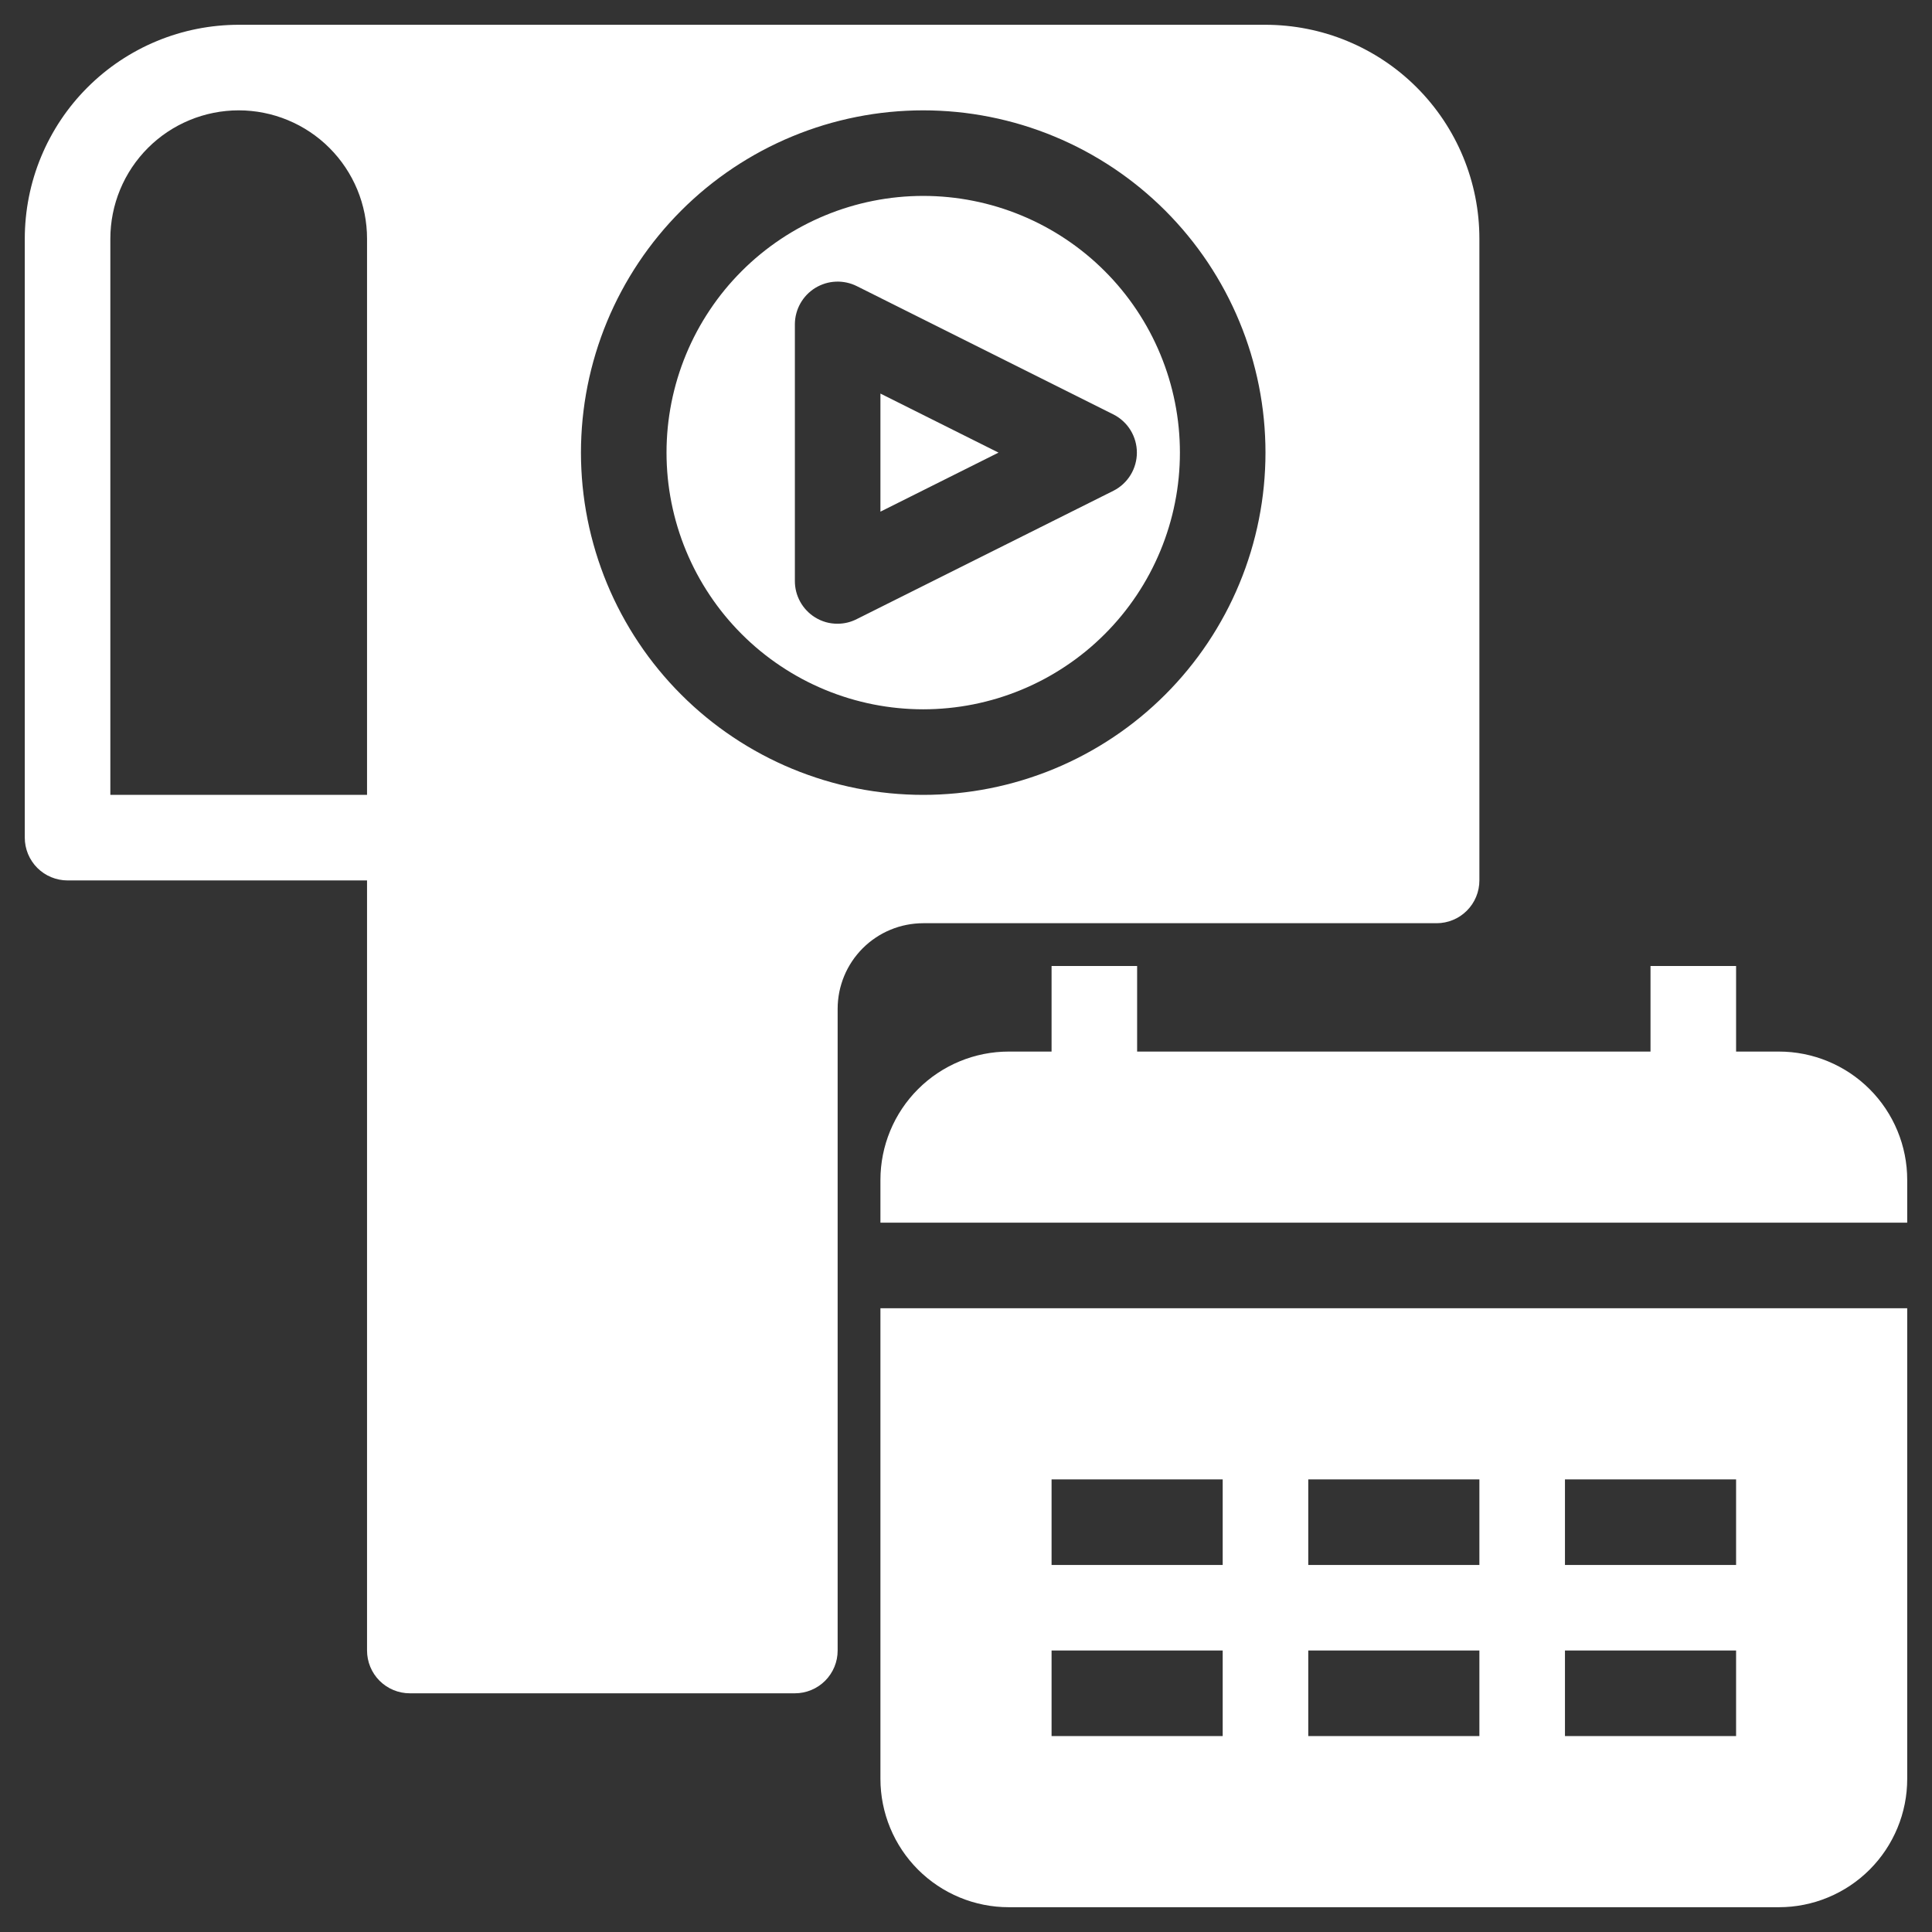 <svg xmlns="http://www.w3.org/2000/svg" xmlns:xlink="http://www.w3.org/1999/xlink" width="500" zoomAndPan="magnify" viewBox="0 0 375 375" height="500" preserveAspectRatio="xMidYMid meet" version="1.0"><rect x="0" y="0" width="375" height="375" fill="#333333" stroke="none"/><defs><clipPath id="dc485f59e9"><path d="M 4.809 4.809 L 370.059 4.809 L 370.059 370.059 L 4.809 370.059 Z M 4.809 4.809 " clip-rule="nonzero"/></clipPath></defs><g clip-path="url(#dc485f59e9)"><path fill="#ffffff" d="M 229.02 87.852 C 229.02 86.219 228.941 84.59 228.781 82.969 C 228.621 81.344 228.383 79.73 228.062 78.129 C 227.746 76.531 227.348 74.949 226.875 73.387 C 226.402 71.828 225.852 70.293 225.227 68.785 C 224.602 67.277 223.906 65.805 223.137 64.363 C 222.367 62.926 221.531 61.527 220.625 60.172 C 219.715 58.812 218.746 57.504 217.711 56.242 C 216.676 54.98 215.582 53.773 214.426 52.621 C 213.273 51.465 212.066 50.371 210.805 49.336 C 209.543 48.301 208.234 47.332 206.875 46.422 C 205.52 45.516 204.121 44.68 202.684 43.91 C 201.242 43.141 199.77 42.445 198.262 41.82 C 196.754 41.195 195.219 40.645 193.66 40.172 C 192.098 39.699 190.516 39.301 188.914 38.984 C 187.316 38.664 185.703 38.426 184.078 38.266 C 182.457 38.105 180.828 38.027 179.195 38.027 C 177.562 38.027 175.938 38.105 174.312 38.266 C 172.688 38.426 171.074 38.664 169.477 38.984 C 167.875 39.301 166.293 39.699 164.734 40.172 C 163.172 40.645 161.637 41.195 160.129 41.82 C 158.621 42.445 157.148 43.141 155.707 43.91 C 154.27 44.68 152.871 45.516 151.516 46.422 C 150.156 47.332 148.848 48.301 147.586 49.336 C 146.324 50.371 145.117 51.465 143.965 52.621 C 142.812 53.773 141.715 54.98 140.68 56.242 C 139.645 57.504 138.676 58.812 137.77 60.172 C 136.863 61.527 136.023 62.926 135.254 64.363 C 134.484 65.805 133.789 67.277 133.164 68.785 C 132.539 70.293 131.992 71.828 131.516 73.387 C 131.043 74.949 130.648 76.531 130.328 78.129 C 130.012 79.73 129.77 81.344 129.609 82.969 C 129.453 84.59 129.371 86.219 129.371 87.852 C 129.371 89.484 129.453 91.109 129.609 92.734 C 129.77 94.359 130.012 95.973 130.328 97.57 C 130.648 99.172 131.043 100.754 131.516 102.312 C 131.992 103.875 132.539 105.41 133.164 106.918 C 133.789 108.426 134.484 109.898 135.254 111.34 C 136.023 112.777 136.863 114.176 137.77 115.531 C 138.676 116.891 139.645 118.199 140.68 119.461 C 141.715 120.719 142.812 121.93 143.965 123.082 C 145.117 124.234 146.324 125.332 147.586 126.367 C 148.848 127.402 150.156 128.371 151.516 129.277 C 152.871 130.184 154.27 131.023 155.707 131.793 C 157.148 132.562 158.621 133.258 160.129 133.883 C 161.637 134.508 163.172 135.055 164.734 135.531 C 166.293 136.004 167.875 136.398 169.477 136.719 C 171.074 137.035 172.688 137.277 174.312 137.434 C 175.938 137.594 177.562 137.676 179.195 137.676 C 180.828 137.676 182.457 137.594 184.078 137.434 C 185.703 137.277 187.316 137.035 188.914 136.719 C 190.516 136.398 192.098 136.004 193.66 135.531 C 195.219 135.055 196.754 134.508 198.262 133.883 C 199.77 133.258 201.242 132.562 202.684 131.793 C 204.121 131.023 205.52 130.184 206.875 129.277 C 208.234 128.371 209.543 127.402 210.805 126.367 C 212.066 125.332 213.273 124.234 214.426 123.082 C 215.582 121.93 216.676 120.719 217.711 119.461 C 218.746 118.199 219.715 116.891 220.625 115.531 C 221.531 114.176 222.367 112.777 223.137 111.34 C 223.906 109.898 224.602 108.426 225.227 106.918 C 225.852 105.41 226.402 103.875 226.875 102.312 C 227.348 100.754 227.746 99.172 228.062 97.57 C 228.383 95.973 228.621 94.359 228.781 92.734 C 228.941 91.109 229.02 89.484 229.02 87.852 Z M 162.586 121.066 C 161 121.074 159.535 120.656 158.188 119.82 C 157.59 119.449 157.047 119.004 156.562 118.492 C 156.074 117.98 155.66 117.414 155.32 116.797 C 154.98 116.18 154.719 115.531 154.543 114.848 C 154.371 114.164 154.281 113.469 154.285 112.762 L 154.285 62.938 C 154.285 62.586 154.309 62.234 154.355 61.887 C 154.398 61.535 154.469 61.191 154.559 60.852 C 154.648 60.508 154.758 60.176 154.891 59.848 C 155.023 59.523 155.176 59.207 155.348 58.898 C 155.52 58.59 155.711 58.297 155.922 58.012 C 156.133 57.73 156.359 57.461 156.602 57.207 C 156.848 56.953 157.105 56.715 157.383 56.496 C 157.656 56.273 157.941 56.07 158.242 55.887 C 158.543 55.703 158.855 55.539 159.176 55.395 C 159.496 55.25 159.828 55.125 160.164 55.02 C 160.5 54.918 160.844 54.836 161.191 54.777 C 161.539 54.719 161.887 54.684 162.238 54.668 C 162.594 54.652 162.945 54.66 163.297 54.691 C 163.645 54.719 163.992 54.773 164.34 54.848 C 164.684 54.922 165.023 55.016 165.355 55.133 C 165.688 55.25 166.008 55.391 166.324 55.547 L 216.148 80.461 C 216.828 80.809 217.449 81.242 218.008 81.762 C 218.57 82.281 219.051 82.867 219.449 83.52 C 219.848 84.172 220.148 84.867 220.355 85.602 C 220.562 86.336 220.668 87.086 220.668 87.852 C 220.668 88.613 220.562 89.363 220.355 90.102 C 220.148 90.836 219.848 91.531 219.449 92.184 C 219.051 92.836 218.57 93.418 218.008 93.941 C 217.449 94.461 216.828 94.895 216.148 95.242 L 166.324 120.152 C 165.152 120.754 163.906 121.059 162.586 121.066 Z M 170.891 76.391 L 193.812 87.852 L 170.891 99.312 Z M 278.844 179.195 C 279.391 179.195 279.93 179.141 280.465 179.035 C 281 178.93 281.52 178.773 282.023 178.562 C 282.527 178.355 283.004 178.098 283.457 177.797 C 283.91 177.492 284.332 177.148 284.715 176.762 C 285.102 176.379 285.445 175.957 285.75 175.504 C 286.051 175.051 286.309 174.574 286.516 174.07 C 286.727 173.566 286.883 173.047 286.988 172.512 C 287.094 171.977 287.148 171.438 287.148 170.891 L 287.148 46.332 C 287.148 44.973 287.082 43.613 286.949 42.262 C 286.816 40.906 286.617 39.562 286.352 38.23 C 286.086 36.898 285.754 35.578 285.359 34.277 C 284.965 32.977 284.508 31.699 283.988 30.441 C 283.469 29.184 282.887 27.957 282.246 26.758 C 281.605 25.559 280.906 24.395 280.152 23.262 C 279.395 22.133 278.586 21.043 277.723 19.992 C 276.859 18.938 275.949 17.934 274.988 16.973 C 274.027 16.012 273.02 15.098 271.969 14.234 C 270.918 13.371 269.828 12.562 268.695 11.809 C 267.566 11.051 266.398 10.355 265.199 9.715 C 264 9.07 262.773 8.492 261.516 7.973 C 260.262 7.449 258.98 6.992 257.68 6.598 C 256.379 6.203 255.062 5.875 253.727 5.609 C 252.395 5.344 251.051 5.145 249.699 5.012 C 248.344 4.879 246.988 4.809 245.629 4.809 L 46.332 4.809 C 44.973 4.809 43.613 4.879 42.262 5.012 C 40.906 5.145 39.562 5.344 38.23 5.609 C 36.898 5.875 35.578 6.203 34.277 6.598 C 32.977 6.992 31.699 7.449 30.441 7.973 C 29.184 8.492 27.957 9.07 26.758 9.715 C 25.559 10.355 24.395 11.051 23.262 11.809 C 22.133 12.562 21.043 13.371 19.992 14.234 C 18.938 15.098 17.934 16.012 16.973 16.973 C 16.012 17.934 15.098 18.938 14.234 19.992 C 13.371 21.043 12.562 22.133 11.809 23.262 C 11.051 24.395 10.355 25.559 9.715 26.758 C 9.07 27.957 8.492 29.184 7.973 30.441 C 7.449 31.699 6.992 32.977 6.598 34.277 C 6.203 35.578 5.875 36.898 5.609 38.23 C 5.344 39.562 5.145 40.906 5.012 42.262 C 4.879 43.613 4.809 44.973 4.809 46.332 L 4.809 162.586 C 4.809 163.133 4.863 163.672 4.969 164.207 C 5.078 164.742 5.234 165.262 5.441 165.766 C 5.652 166.27 5.906 166.746 6.211 167.199 C 6.512 167.656 6.855 168.074 7.242 168.461 C 7.629 168.844 8.047 169.188 8.5 169.492 C 8.953 169.797 9.434 170.051 9.938 170.258 C 10.441 170.469 10.961 170.625 11.496 170.73 C 12.027 170.84 12.57 170.891 13.113 170.891 L 71.242 170.891 L 71.242 320.363 C 71.242 320.91 71.297 321.449 71.402 321.984 C 71.508 322.52 71.668 323.039 71.875 323.543 C 72.082 324.047 72.34 324.523 72.641 324.977 C 72.945 325.434 73.289 325.852 73.676 326.238 C 74.062 326.621 74.48 326.965 74.934 327.27 C 75.387 327.574 75.867 327.828 76.367 328.035 C 76.871 328.246 77.391 328.402 77.926 328.508 C 78.461 328.617 79 328.668 79.547 328.668 L 154.285 328.668 C 154.828 328.668 155.367 328.617 155.902 328.508 C 156.438 328.402 156.957 328.246 157.461 328.035 C 157.965 327.828 158.445 327.574 158.898 327.27 C 159.352 326.965 159.77 326.621 160.156 326.238 C 160.539 325.852 160.887 325.434 161.188 324.977 C 161.492 324.523 161.746 324.047 161.957 323.543 C 162.164 323.039 162.32 322.52 162.43 321.984 C 162.535 321.449 162.586 320.91 162.586 320.363 L 162.586 195.805 C 162.586 195.262 162.613 194.719 162.668 194.176 C 162.723 193.633 162.801 193.098 162.906 192.562 C 163.012 192.031 163.145 191.504 163.305 190.984 C 163.461 190.461 163.645 189.949 163.852 189.449 C 164.059 188.945 164.293 188.453 164.547 187.977 C 164.805 187.496 165.086 187.027 165.387 186.578 C 165.688 186.125 166.012 185.688 166.359 185.27 C 166.703 184.848 167.066 184.445 167.453 184.059 C 167.836 183.676 168.238 183.312 168.66 182.965 C 169.082 182.621 169.516 182.297 169.969 181.996 C 170.422 181.691 170.887 181.414 171.367 181.156 C 171.848 180.902 172.336 180.668 172.84 180.461 C 173.344 180.25 173.855 180.07 174.375 179.91 C 174.895 179.754 175.422 179.621 175.957 179.516 C 176.488 179.41 177.027 179.328 177.566 179.277 C 178.109 179.223 178.652 179.195 179.195 179.195 Z M 21.418 154.285 L 21.418 46.332 C 21.418 45.516 21.457 44.699 21.539 43.891 C 21.617 43.078 21.738 42.27 21.898 41.469 C 22.055 40.672 22.254 39.879 22.492 39.098 C 22.727 38.316 23.004 37.551 23.316 36.797 C 23.629 36.043 23.977 35.309 24.359 34.586 C 24.746 33.867 25.164 33.168 25.617 32.488 C 26.07 31.812 26.555 31.156 27.074 30.527 C 27.59 29.895 28.137 29.293 28.715 28.715 C 29.293 28.137 29.895 27.59 30.527 27.074 C 31.156 26.555 31.812 26.07 32.488 25.617 C 33.168 25.164 33.867 24.746 34.586 24.359 C 35.309 23.977 36.043 23.629 36.797 23.316 C 37.551 23.004 38.316 22.727 39.098 22.492 C 39.879 22.254 40.672 22.055 41.469 21.898 C 42.27 21.738 43.078 21.617 43.891 21.539 C 44.699 21.457 45.516 21.418 46.332 21.418 C 47.148 21.418 47.961 21.457 48.773 21.539 C 49.586 21.617 50.391 21.738 51.191 21.898 C 51.992 22.055 52.781 22.254 53.562 22.492 C 54.344 22.727 55.109 23.004 55.863 23.316 C 56.617 23.629 57.355 23.977 58.074 24.359 C 58.793 24.746 59.492 25.164 60.172 25.617 C 60.848 26.07 61.504 26.555 62.137 27.074 C 62.766 27.59 63.371 28.137 63.945 28.715 C 64.523 29.293 65.07 29.895 65.59 30.527 C 66.105 31.156 66.59 31.812 67.043 32.488 C 67.496 33.168 67.918 33.867 68.301 34.586 C 68.688 35.309 69.035 36.043 69.348 36.797 C 69.66 37.551 69.934 38.316 70.172 39.098 C 70.406 39.879 70.605 40.672 70.766 41.469 C 70.922 42.27 71.043 43.078 71.121 43.891 C 71.203 44.699 71.242 45.516 71.242 46.332 L 71.242 154.285 Z M 112.762 87.852 C 112.762 86.766 112.789 85.676 112.844 84.59 C 112.898 83.504 112.977 82.422 113.082 81.34 C 113.191 80.258 113.324 79.18 113.48 78.102 C 113.641 77.027 113.828 75.957 114.039 74.891 C 114.25 73.824 114.488 72.766 114.754 71.711 C 115.02 70.656 115.309 69.605 115.625 68.566 C 115.938 67.527 116.281 66.496 116.648 65.469 C 117.012 64.445 117.402 63.434 117.82 62.43 C 118.234 61.426 118.676 60.43 119.141 59.449 C 119.605 58.465 120.094 57.492 120.609 56.535 C 121.121 55.574 121.656 54.629 122.215 53.699 C 122.773 52.766 123.355 51.848 123.961 50.941 C 124.562 50.039 125.188 49.152 125.836 48.277 C 126.484 47.402 127.152 46.547 127.844 45.707 C 128.531 44.867 129.242 44.043 129.973 43.238 C 130.703 42.434 131.453 41.645 132.223 40.875 C 132.988 40.105 133.777 39.359 134.582 38.629 C 135.387 37.898 136.211 37.188 137.051 36.496 C 137.891 35.809 138.75 35.141 139.621 34.492 C 140.496 33.844 141.383 33.219 142.289 32.613 C 143.191 32.012 144.109 31.43 145.043 30.871 C 145.977 30.312 146.922 29.773 147.879 29.262 C 148.84 28.75 149.809 28.262 150.793 27.797 C 151.773 27.332 152.77 26.891 153.773 26.477 C 154.777 26.059 155.793 25.668 156.816 25.301 C 157.84 24.938 158.871 24.594 159.91 24.277 C 160.953 23.965 162 23.672 163.055 23.41 C 164.109 23.145 165.168 22.906 166.234 22.695 C 167.301 22.484 168.371 22.297 169.449 22.137 C 170.523 21.977 171.602 21.844 172.684 21.738 C 173.766 21.633 174.852 21.551 175.938 21.5 C 177.023 21.445 178.109 21.418 179.195 21.418 C 180.281 21.418 181.371 21.445 182.457 21.5 C 183.543 21.551 184.625 21.633 185.707 21.738 C 186.789 21.844 187.867 21.977 188.945 22.137 C 190.02 22.297 191.09 22.484 192.156 22.695 C 193.223 22.906 194.281 23.145 195.336 23.41 C 196.391 23.672 197.441 23.965 198.48 24.277 C 199.52 24.594 200.551 24.938 201.574 25.301 C 202.602 25.668 203.613 26.059 204.617 26.477 C 205.621 26.891 206.617 27.332 207.598 27.797 C 208.582 28.262 209.555 28.75 210.512 29.262 C 211.469 29.773 212.418 30.312 213.348 30.871 C 214.281 31.43 215.199 32.012 216.105 32.613 C 217.008 33.219 217.895 33.844 218.77 34.492 C 219.645 35.141 220.5 35.809 221.34 36.496 C 222.18 37.188 223.004 37.898 223.809 38.629 C 224.613 39.359 225.402 40.105 226.172 40.875 C 226.938 41.645 227.688 42.434 228.418 43.238 C 229.148 44.043 229.859 44.867 230.547 45.707 C 231.238 46.547 231.906 47.402 232.555 48.277 C 233.203 49.152 233.828 50.039 234.434 50.941 C 235.035 51.848 235.617 52.766 236.176 53.699 C 236.734 54.629 237.27 55.574 237.785 56.535 C 238.297 57.492 238.785 58.465 239.25 59.449 C 239.715 60.43 240.156 61.426 240.57 62.43 C 240.988 63.434 241.379 64.445 241.746 65.469 C 242.109 66.496 242.453 67.527 242.77 68.566 C 243.082 69.605 243.375 70.656 243.637 71.711 C 243.902 72.766 244.141 73.824 244.352 74.891 C 244.562 75.957 244.75 77.027 244.91 78.102 C 245.07 79.18 245.203 80.258 245.309 81.34 C 245.414 82.422 245.496 83.504 245.547 84.59 C 245.602 85.676 245.629 86.766 245.629 87.852 C 245.629 88.938 245.602 90.023 245.547 91.109 C 245.496 92.195 245.414 93.281 245.309 94.363 C 245.203 95.445 245.07 96.523 244.91 97.598 C 244.75 98.676 244.562 99.746 244.352 100.812 C 244.141 101.879 243.902 102.938 243.637 103.992 C 243.375 105.047 243.082 106.094 242.77 107.137 C 242.453 108.176 242.109 109.207 241.746 110.23 C 241.379 111.254 240.988 112.27 240.57 113.273 C 240.156 114.277 239.715 115.273 239.25 116.254 C 238.785 117.238 238.297 118.207 237.785 119.168 C 237.27 120.125 236.734 121.07 236.176 122.004 C 235.617 122.938 235.035 123.855 234.434 124.758 C 233.828 125.664 233.203 126.551 232.555 127.426 C 231.906 128.297 231.238 129.156 230.547 129.996 C 229.859 130.836 229.148 131.66 228.418 132.465 C 227.688 133.27 226.938 134.059 226.172 134.824 C 225.402 135.594 224.613 136.344 223.809 137.074 C 223.004 137.805 222.18 138.516 221.34 139.203 C 220.5 139.895 219.645 140.562 218.77 141.211 C 217.895 141.859 217.008 142.484 216.105 143.086 C 215.199 143.691 214.281 144.273 213.348 144.832 C 212.418 145.391 211.469 145.926 210.512 146.438 C 209.555 146.953 208.582 147.441 207.598 147.906 C 206.617 148.371 205.621 148.812 204.617 149.227 C 203.613 149.645 202.602 150.035 201.574 150.398 C 200.551 150.766 199.52 151.105 198.48 151.422 C 197.441 151.738 196.391 152.027 195.336 152.293 C 194.281 152.559 193.223 152.793 192.156 153.008 C 191.09 153.219 190.02 153.406 188.945 153.566 C 187.867 153.723 186.789 153.855 185.707 153.965 C 184.625 154.07 183.543 154.148 182.457 154.203 C 181.371 154.258 180.281 154.285 179.195 154.285 C 178.109 154.285 177.023 154.258 175.938 154.203 C 174.852 154.148 173.766 154.07 172.684 153.965 C 171.602 153.855 170.523 153.723 169.449 153.566 C 168.371 153.406 167.301 153.219 166.234 153.008 C 165.168 152.793 164.109 152.559 163.055 152.293 C 162 152.027 160.953 151.738 159.91 151.422 C 158.871 151.105 157.84 150.766 156.816 150.398 C 155.793 150.035 154.777 149.645 153.773 149.227 C 152.77 148.812 151.773 148.371 150.793 147.906 C 149.809 147.441 148.84 146.953 147.879 146.438 C 146.922 145.926 145.977 145.391 145.043 144.832 C 144.109 144.273 143.191 143.691 142.289 143.086 C 141.383 142.484 140.496 141.859 139.621 141.211 C 138.75 140.562 137.891 139.895 137.051 139.203 C 136.211 138.516 135.387 137.805 134.582 137.074 C 133.777 136.344 132.988 135.594 132.223 134.824 C 131.453 134.059 130.703 133.27 129.973 132.465 C 129.242 131.66 128.531 130.836 127.844 129.996 C 127.152 129.156 126.484 128.297 125.836 127.426 C 125.188 126.551 124.562 125.664 123.961 124.758 C 123.355 123.855 122.773 122.938 122.215 122.004 C 121.656 121.07 121.121 120.125 120.609 119.168 C 120.094 118.207 119.605 117.238 119.141 116.254 C 118.676 115.273 118.234 114.277 117.82 113.273 C 117.402 112.27 117.012 111.254 116.648 110.23 C 116.281 109.207 115.938 108.176 115.625 107.137 C 115.309 106.094 115.02 105.047 114.754 103.992 C 114.488 102.938 114.25 101.879 114.039 100.812 C 113.828 99.746 113.641 98.676 113.48 97.598 C 113.324 96.523 113.191 95.445 113.082 94.363 C 112.977 93.281 112.898 92.195 112.844 91.109 C 112.789 90.023 112.762 88.938 112.762 87.852 Z M 370.188 229.02 L 370.188 237.324 L 170.891 237.324 L 170.891 229.02 C 170.891 228.203 170.934 227.391 171.012 226.578 C 171.09 225.766 171.211 224.961 171.371 224.16 C 171.531 223.359 171.727 222.57 171.965 221.789 C 172.203 221.008 172.477 220.242 172.789 219.488 C 173.102 218.734 173.449 217.996 173.832 217.277 C 174.219 216.559 174.637 215.859 175.09 215.18 C 175.543 214.5 176.027 213.848 176.547 213.215 C 177.062 212.586 177.613 211.98 178.188 211.406 C 178.766 210.828 179.367 210.281 180 209.762 C 180.629 209.246 181.285 208.758 181.965 208.305 C 182.641 207.852 183.34 207.434 184.059 207.051 C 184.781 206.664 185.516 206.316 186.27 206.004 C 187.023 205.691 187.793 205.418 188.57 205.18 C 189.352 204.945 190.145 204.746 190.945 204.586 C 191.742 204.426 192.551 204.309 193.363 204.227 C 194.176 204.148 194.988 204.109 195.805 204.109 L 204.109 204.109 L 204.109 187.5 L 220.715 187.5 L 220.715 204.109 L 320.363 204.109 L 320.363 187.5 L 336.973 187.5 L 336.973 204.109 L 345.277 204.109 C 346.094 204.109 346.906 204.148 347.719 204.227 C 348.531 204.309 349.336 204.426 350.137 204.586 C 350.938 204.746 351.727 204.945 352.508 205.18 C 353.289 205.418 354.059 205.691 354.809 206.004 C 355.562 206.316 356.301 206.664 357.02 207.051 C 357.738 207.434 358.438 207.852 359.117 208.305 C 359.797 208.758 360.449 209.246 361.082 209.762 C 361.711 210.281 362.316 210.828 362.895 211.406 C 363.469 211.98 364.016 212.586 364.535 213.215 C 365.051 213.848 365.539 214.5 365.992 215.18 C 366.445 215.859 366.863 216.559 367.246 217.277 C 367.633 217.996 367.98 218.734 368.293 219.488 C 368.605 220.242 368.879 221.008 369.117 221.789 C 369.352 222.57 369.551 223.359 369.711 224.16 C 369.871 224.961 369.988 225.766 370.07 226.578 C 370.148 227.391 370.188 228.203 370.188 229.02 Z M 170.891 345.277 C 170.891 346.094 170.93 346.906 171.012 347.719 C 171.09 348.531 171.211 349.336 171.371 350.137 C 171.531 350.938 171.727 351.727 171.965 352.508 C 172.203 353.289 172.477 354.059 172.789 354.809 C 173.102 355.562 173.449 356.301 173.832 357.02 C 174.219 357.738 174.637 358.438 175.09 359.117 C 175.543 359.797 176.027 360.449 176.547 361.082 C 177.062 361.711 177.613 362.316 178.188 362.895 C 178.766 363.469 179.367 364.016 180 364.535 C 180.629 365.051 181.285 365.539 181.965 365.992 C 182.641 366.445 183.34 366.863 184.059 367.246 C 184.781 367.633 185.516 367.98 186.27 368.293 C 187.023 368.605 187.793 368.879 188.57 369.117 C 189.352 369.352 190.145 369.551 190.945 369.711 C 191.742 369.871 192.551 369.988 193.363 370.07 C 194.176 370.148 194.988 370.188 195.805 370.188 L 345.277 370.188 C 346.094 370.188 346.906 370.148 347.719 370.07 C 348.531 369.988 349.336 369.871 350.137 369.711 C 350.938 369.551 351.727 369.352 352.508 369.117 C 353.289 368.879 354.059 368.605 354.809 368.293 C 355.562 367.98 356.301 367.633 357.02 367.246 C 357.738 366.863 358.438 366.445 359.117 365.992 C 359.797 365.539 360.449 365.051 361.082 364.535 C 361.711 364.016 362.316 363.469 362.895 362.895 C 363.469 362.316 364.016 361.711 364.535 361.082 C 365.051 360.449 365.539 359.797 365.992 359.117 C 366.445 358.438 366.863 357.738 367.246 357.02 C 367.633 356.301 367.98 355.562 368.293 354.809 C 368.605 354.059 368.879 353.289 369.117 352.508 C 369.352 351.727 369.551 350.938 369.711 350.137 C 369.871 349.336 369.988 348.531 370.07 347.719 C 370.148 346.906 370.188 346.094 370.188 345.277 L 370.188 253.934 L 170.891 253.934 Z M 303.758 287.148 L 336.973 287.148 L 336.973 303.758 L 303.758 303.758 Z M 303.758 320.363 L 336.973 320.363 L 336.973 336.973 L 303.758 336.973 Z M 253.934 287.148 L 287.148 287.148 L 287.148 303.758 L 253.934 303.758 Z M 253.934 320.363 L 287.148 320.363 L 287.148 336.973 L 253.934 336.973 Z M 204.109 287.148 L 237.324 287.148 L 237.324 303.758 L 204.109 303.758 Z M 204.109 320.363 L 237.324 320.363 L 237.324 336.973 L 204.109 336.973 Z M 204.109 320.363 " fill-opacity="1" fill-rule="nonzero"/></g></svg>